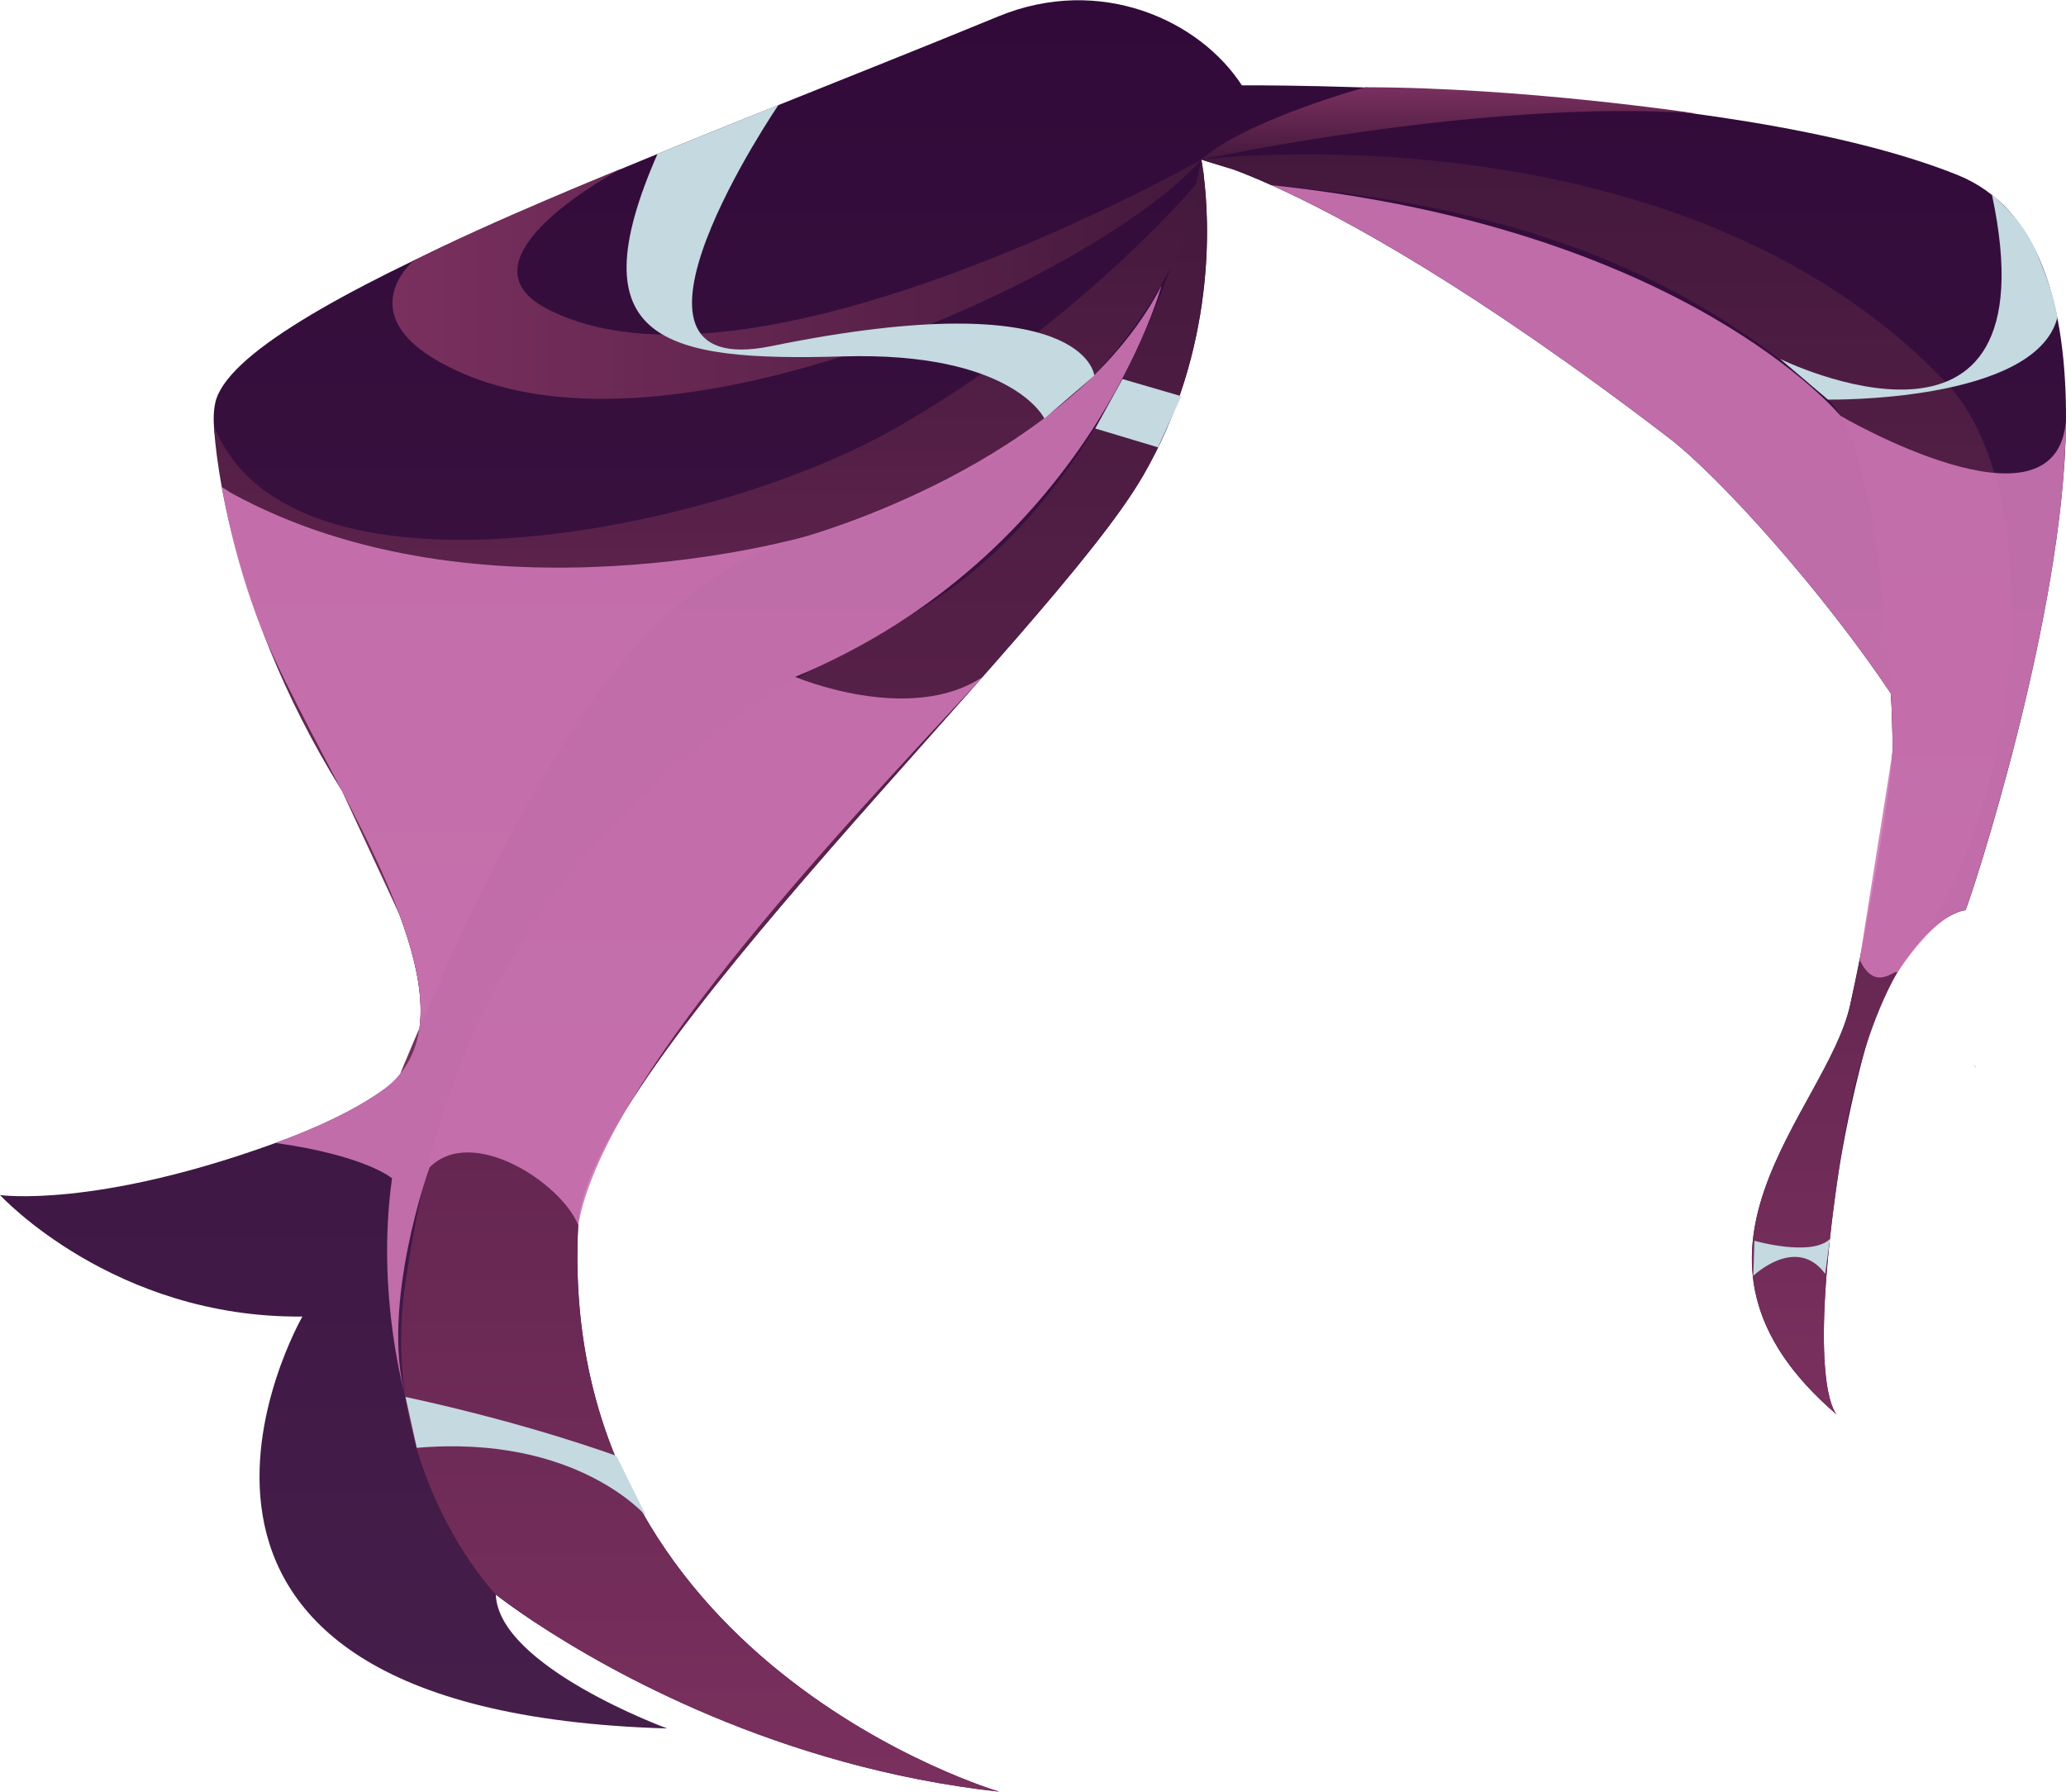 <?xml version="1.0" encoding="UTF-8"?><svg xmlns="http://www.w3.org/2000/svg" xmlns:xlink="http://www.w3.org/1999/xlink" viewBox="0 0 286.59 248.48"><defs><linearGradient id="d" x1="143.29" y1="248.48" x2="143.29" y2="0" gradientUnits="userSpaceOnUse"><stop offset="0" stop-color="#471f4b"/><stop offset="1" stop-color="#310a39"/></linearGradient><linearGradient id="e" x1="222.84" y1="196.18" x2="222.84" y2="21.43" gradientUnits="userSpaceOnUse"><stop offset="0" stop-color="#7a305e"/><stop offset="1" stop-color="#44183d"/></linearGradient><linearGradient id="f" x1="111.54" y1="248.48" x2="111.54" y2="22.13" xlink:href="#e"/><linearGradient id="g" x1="98.33" y1="149.01" x2="98.33" y2="24.19" xlink:href="#e"/><linearGradient id="h" x1="54.44" y1="38.73" x2="166.65" y2="38.73" xlink:href="#e"/><linearGradient id="i" x1="200.9" y1="12.1" x2="200.9" y2="22.13" xlink:href="#e"/><linearGradient id="j" x1="273.93" y1="148.09" x2="273.93" y2="147.65" gradientUnits="userSpaceOnUse"><stop offset=".01" stop-color="#be6888"/><stop offset="1" stop-color="#8e81f4"/></linearGradient></defs><g style="isolation:isolate;"><g id="b"><g id="c"><path d="M272.63,126.23s-5.94.39-12.29,13.93c-2.17,6.4-4.5,16.41-5.69,25.07-3.53,25.68-.39,30.38.12,30.95-25.91-22.21-1.39-42,1.87-56.78.21-.97.42-1.94.63-2.91,2-9.32,4.26-22.8,5.04-29.42.08-.96.15-1.95.22-2.93,0-2.55-.07-5.19-.23-7.94-9.33-13.97-23.66-30.01-30.88-35.53-26.96-20.63-44.95-30.47-55.04-34.98h-.01c-2.11-.95-3.85-1.65-5.25-2.17-2.86-.85-4.47-1.38-4.47-1.38l.02.05v.02s.01.09.01.09l.02.13c.05.28.13.76.22,1.42l.05.34v.13c.78,6.13,1.83,23.96-8.46,41.75-12.67,21.9-77.17,81.72-78.3,103.85-3.11,60.57,58.4,78.57,58.4,78.57-30.59-3.37-54.12-16.7-64.41-23.5l-.08-.04c-2.83-1.87-4.58-3.2-5.14-3.64l-.2-.15c.38,9.98,23.77,18.56,23.77,18.56-82.14-2.4-50.6-57.13-50.6-57.13-26.2.26-41.95-16.85-41.95-16.85,0,0,13.11,1.89,38.18-7.21,5.72-2.08,10.84-4.47,14.79-7.23.98-.68,1.81-1.43,2.49-2.27,4.34-5.15,3.34-13.07-.03-22.13h0c-1.5-4.03-3.46-8.28-5.64-12.62-3.42-6.8-7.11-23.96-10.65-30.74-2.81-5.4-5.33-10.55-7.07-15.13h0c-1.92-5.04-2.88-9.35-2.22-12.49,2.77-13.33,64.76-35.56,108.65-53.65,14.16-5.82,27.94.56,33.77,9.57,0,0,66.96-.52,99.23,12.41,11.58,4.64,15.17,18.46,15.09,34.08v.04c-.15,26.87-13.33,66.65-13.95,67.9Z" style="fill:url(#d); stroke-width:0px;"/><path d="M267.61,128.58c-9.21,10.21-11.76,27.98-12.95,36.64-3.53,25.68-.39,30.38.12,30.95-25.91-22.21-1.39-42,1.87-56.78,2.3-10.38,4.81-25.02,5.67-32.33.08-.96.15-1.95.22-2.93,0-2.55-.07-5.19-.23-7.94-1.58-25.37-4.85-37.28-8.74-40.78-23.66-21.38-51.17-27.36-77.19-29.74h-.01c-2.11-.95-3.85-1.65-5.25-2.17-2.86-.85-4.47-1.38-4.47-1.38,0,0,66.16-8.13,103.31,30.94,13.85,14.57,10.86,54.67-2.35,75.52Z" style="fill:url(#e); stroke-width:0px;"/><path d="M158.5,66.06c-12.67,21.9-77.17,81.72-78.3,103.85-3.11,60.57,58.4,78.57,58.4,78.57-30.59-3.37-54.12-16.7-64.41-23.5l-.08-.04-5.14-3.64-.2-.15s-16.37-17.09-12.55-43.07c3.91-26.53,13.48-63.86,67.58-91.43,34.03-17.34,42.85-64.51,42.85-64.51l.02.05v.02s.01.09.01.09l.02.13.22,1.42.05.34v.13c.78,6.13,1.83,23.96-8.46,41.75Z" style="fill:url(#f); stroke-width:0px;"/><path d="M55.46,149.01c4.34-5.15,3.34-13.07-.03-22.13l-7.99-17.18c-16.94-27.17-17.76-50.64-17.76-50.64,10.44,26.33,68.27,14.85,93.37.97,25.59-14.15,43.52-34.88,43.92-35.84-.52,1.63-5.8,36.77-55.4,50.26-19.63,5.34-34.86,23.44-56.1,74.56Z" style="fill:url(#g); stroke-width:0px;"/><path d="M110.32,93.88s15.87,6.75,26.05-.03c-22.11,23.7-52.67,56.41-56.16,76.06-2.38-5.9-14.75-13.93-20.63-8,0,0-6.87,19.02-3.33,31.83,0,0-4.14-14.09-1.87-30.32,0,0-3.59-3.15-16.2-4.91,5.72-2.08,10.84-4.47,14.79-7.23.98-.68,1.81-1.43,2.49-2.27,4.34-5.15,3.34-13.07-.03-22.13h0c-1.5-4.03-3.46-8.28-5.64-12.62-3.42-6.8-9.94-18.61-12.9-25.55-4.2-9.87-5.87-19.81-6.12-21.17l1.29.83c34.61,18.97,79.49,6.08,79.49,6.08,0,0,36.71-10.01,49.57-34.83,0,0-10.11,37.34-50.82,54.26Z" style="fill:#ce77b5; mix-blend-mode:multiply; opacity:.9; stroke-width:0px;"/><path d="M272.63,126.23s-3.45-.23-9.43,8.65c-.29-.63-3.04,2.88-5.22-1.75.08-.93,4.48-28.02,4.55-29,0-2.55-.07-5.19-.23-7.94-9.33-13.97-23.66-30.01-30.88-35.53-26.96-20.63-44.95-30.47-55.04-34.98,57.57,6.05,78.94,32,78.94,32,0,0,29.95,17.51,31.26.65-.14,26.87-13.33,66.65-13.95,67.9Z" style="fill:#ce77b5; mix-blend-mode:multiply; opacity:.9; stroke-width:0px;"/><path d="M166.65,22.13s-62.57,35.53-90.87,20.64c-13.22-6.96,10.42-19.37,10.42-19.37,0,0-18.58,7.49-28.86,12.78,0,0-10.02,8.45,7.18,15.74,30.83,13.06,89.11-14.72,102.13-29.8Z" style="fill:url(#h); stroke-width:0px;"/><path d="M166.65,22.13s39.09-8.46,68.5-6.41c0,0-23.89-3.59-45.74-3.62,0,0-16.62,4.55-22.76,10.03Z" style="fill:url(#i); stroke-width:0px;"/><path d="M91.21,21.34c-11.4,25.97.84,28.82,25.67,28.09,23.6-.69,28,8.62,28,8.62l6.92-5.96s-1.11-13-44.79-4.09c-25.35,5.17.99-33.46.99-33.46l-16.79,6.8Z" style="fill:#c4d9e0; mix-blend-mode:soft-light; stroke-width:0px;"/><path d="M276.32,27.01c8.88,41.6-29.39,22.77-29.39,22.77l6.64,5.64s28.72.46,31.82-11.35c0,0-.24-3.14-3.2-9.75-1.82-4.05-5.87-7.3-5.87-7.3Z" style="fill:#c4d9e0; mix-blend-mode:soft-light; stroke-width:0px;"/><polygon points="151.93 59.43 160.64 62.04 163.87 54.95 155.71 52.57 151.93 59.43" style="fill:#c4d9e0; mix-blend-mode:soft-light; stroke-width:0px;"/><path d="M56.25,193.74c17.31,3.73,29.26,8.18,29.26,8.18l4.17,8.41s-9.59-11.44-31.87-9.53l-1.56-7.05Z" style="fill:#c4d9e0; mix-blend-mode:soft-light; stroke-width:0px;"/><path d="M253.84,171.85c-2.65,2.48-10.47.23-10.47.23l-.16,4.86s5.96-5.71,9.97-.28l.66-4.81Z" style="fill:#c4d9e0; mix-blend-mode:soft-light; stroke-width:0px;"/><path d="M273.78,147.65c.12.13.29.24.29.44l-.29-.44Z" style="fill:url(#j); mix-blend-mode:multiply; opacity:.93; stroke-width:0px;"/></g></g></g></svg>